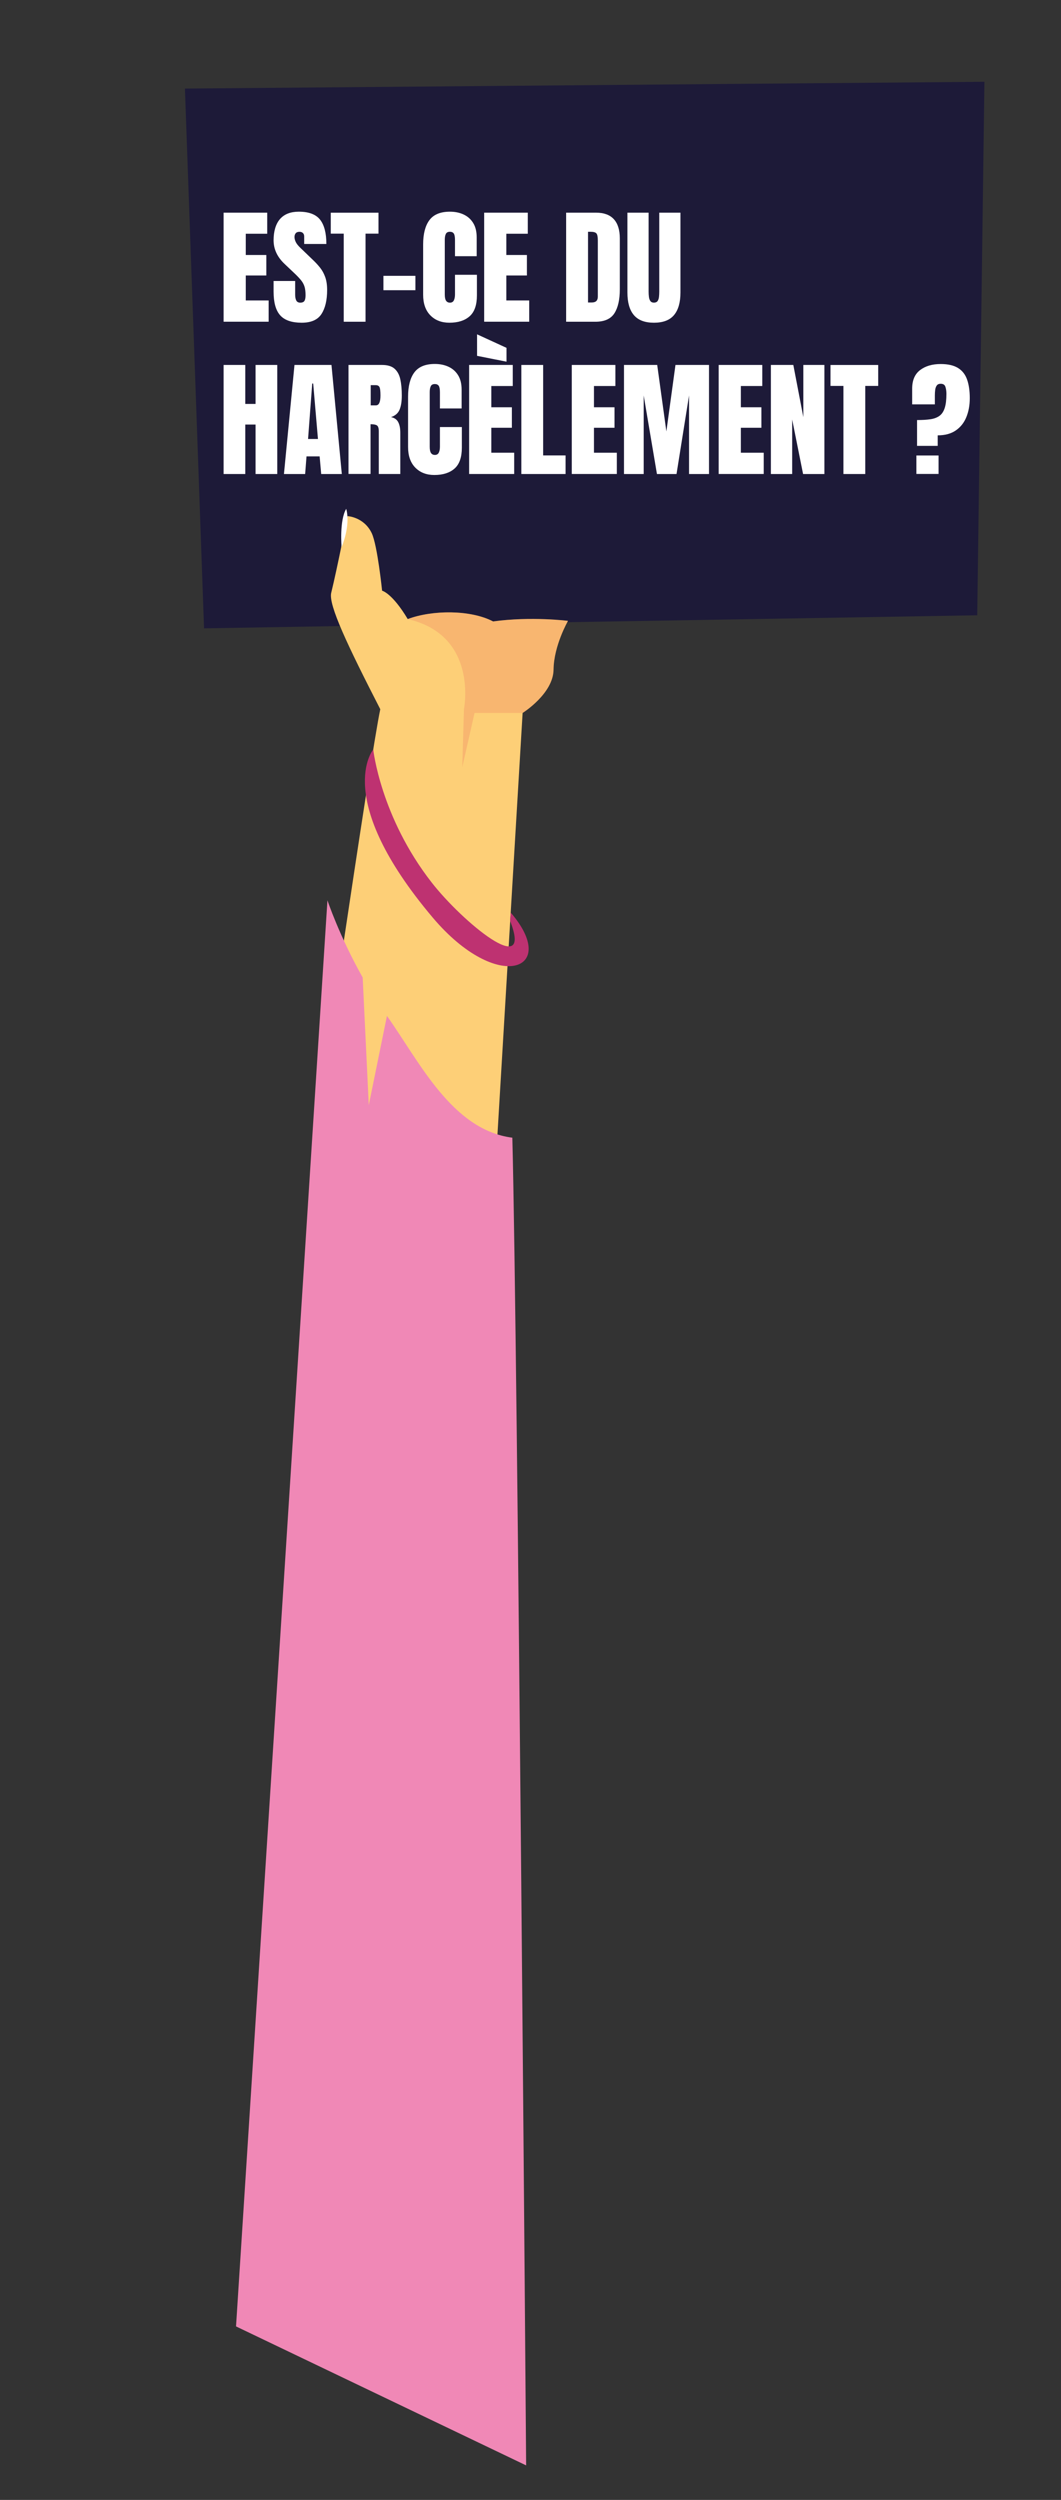 <?xml version="1.0" encoding="UTF-8"?><svg id="Calque_1" xmlns="http://www.w3.org/2000/svg" viewBox="0 0 334.49 788.03"><rect x="0" y="0" width="334.49" height="788.03" fill="#333333" stroke="none"/><defs><style>.cls-1{fill:#f28d5d;}.cls-2{fill:#fdcf77;}.cls-3{fill:#fff;}.cls-4{fill:#f088b6;}.cls-5{fill:#be3271;}.cls-6{fill:#1d1a38;}.cls-7{fill:#ea5258;opacity:.2;}.cls-7,.cls-8{isolation:isolate;}</style></defs><g id="Calque_1-2"><g id="pencarte_3"><path class="cls-1" d="M130.56,338.38c-18.61,25-2.02,36.64-2.02,36.64l32.99-10.35"/><polygon class="cls-6" points="310.35 25.78 309.28 105.43 308.67 150.14 308.08 193.95 64.33 198.07 60.84 99.48 58.3 27.92 152.63 27.12 228.09 26.47 246.76 26.32 310.35 25.78"/><g class="cls-8"><path class="cls-3" d="M70.49,101.42v-34.38h13.75v6.64h-6.76v6.7h6.48v6.46h-6.48v7.87h7.21v6.7h-14.2Z"/><path class="cls-3" d="M95.12,101.73c-3.14,0-5.4-.78-6.79-2.34s-2.08-4.05-2.08-7.46v-3.36h6.8v4.3c0,.79,.12,1.42,.36,1.87,.24,.45,.66,.67,1.26,.67s1.06-.18,1.3-.55c.24-.36,.36-.96,.36-1.8,0-1.05-.1-1.94-.31-2.65-.21-.71-.57-1.39-1.08-2.03-.51-.64-1.23-1.4-2.14-2.26l-3.09-2.93c-2.3-2.17-3.46-4.66-3.46-7.46s.68-5.16,2.04-6.7c1.36-1.54,3.33-2.3,5.91-2.3,3.15,0,5.39,.84,6.71,2.52,1.32,1.68,1.98,4.23,1.98,7.66h-6.99v-2.36c0-.47-.13-.83-.4-1.09-.27-.26-.63-.39-1.08-.39-.55,0-.95,.15-1.2,.46s-.38,.7-.38,1.18,.13,1,.39,1.56c.26,.56,.77,1.2,1.54,1.93l3.96,3.81c.79,.75,1.52,1.55,2.19,2.39s1.2,1.82,1.6,2.93c.4,1.11,.61,2.47,.61,4.07,0,3.23-.6,5.76-1.79,7.59s-3.27,2.74-6.22,2.74Z"/><path class="cls-3" d="M108.36,101.42v-27.77h-4.08v-6.6h15.04v6.6h-4.08v27.77h-6.88Z"/><path class="cls-3" d="M120.88,91.48v-4.53h10.08v4.53h-10.08Z"/><path class="cls-3" d="M141.69,101.73c-2.49,0-4.49-.77-6.01-2.32-1.52-1.55-2.28-3.72-2.28-6.5v-15.86c0-3.33,.66-5.89,1.98-7.66,1.32-1.77,3.47-2.66,6.46-2.66,1.63,0,3.08,.3,4.35,.9s2.27,1.49,3,2.69c.73,1.19,1.09,2.69,1.09,4.5v5.94h-6.84v-5.08c0-1.03-.13-1.72-.39-2.08-.26-.36-.66-.54-1.21-.54-.64,0-1.07,.23-1.29,.69-.22,.46-.33,1.08-.33,1.85v17.21c0,.95,.14,1.62,.42,2.01,.28,.39,.68,.59,1.2,.59,.59,0,1-.24,1.24-.72,.24-.48,.36-1.11,.36-1.88v-6.19h6.91v6.5c0,3.02-.76,5.21-2.29,6.57s-3.65,2.04-6.39,2.04Z"/><path class="cls-3" d="M152.64,101.42v-34.38h13.75v6.64h-6.76v6.7h6.48v6.46h-6.48v7.87h7.21v6.7h-14.2Z"/><path class="cls-3" d="M178.48,101.42v-34.38h9.45c2.47,0,4.34,.69,5.59,2.06s1.88,3.38,1.88,6.03v16.09c0,3.25-.57,5.77-1.71,7.54s-3.13,2.66-5.99,2.66h-9.22Zm6.91-6.07h1.19c1.26,0,1.89-.61,1.89-1.84v-17.73c0-1.15-.15-1.88-.46-2.22s-.93-.5-1.87-.5h-.76v22.29Z"/><path class="cls-3" d="M206.16,101.73c-2.86,0-4.97-.8-6.33-2.41s-2.03-3.97-2.03-7.1v-25.18h6.68v24.9c0,.57,.03,1.12,.1,1.65s.21,.96,.45,1.3,.61,.51,1.13,.51,.92-.17,1.15-.5,.38-.76,.44-1.3,.09-1.09,.09-1.66v-24.9h6.68v25.18c0,3.12-.68,5.49-2.03,7.1s-3.46,2.41-6.33,2.41Z"/></g><g class="cls-8"><path class="cls-3" d="M70.49,149.42v-34.38h6.84v12.29h3.24v-12.29h6.84v34.38h-6.84v-15.59h-3.24v15.59h-6.84Z"/><path class="cls-3" d="M89.52,149.42l3.32-34.38h11.66l3.26,34.38h-6.5l-.49-5.55h-4.14l-.43,5.55h-6.68Zm7.6-11.04h3.12l-1.5-17.48h-.31l-1.31,17.48Z"/><path class="cls-3" d="M109.87,149.42v-34.38h10.55c1.76,0,3.09,.4,3.98,1.2s1.5,1.92,1.81,3.36c.31,1.44,.46,3.13,.46,5.07s-.24,3.37-.71,4.49c-.48,1.12-1.37,1.89-2.69,2.32,1.08,.22,1.84,.76,2.28,1.61,.44,.85,.65,1.96,.65,3.31v13.01h-6.78v-13.46c0-1-.21-1.62-.62-1.87s-1.07-.36-1.98-.36v15.68h-6.95Zm6.99-21.64h1.66c.95,0,1.43-1.04,1.43-3.11,0-1.34-.1-2.22-.31-2.64-.21-.42-.6-.62-1.17-.62h-1.6v6.37Z"/><path class="cls-3" d="M136.94,149.73c-2.49,0-4.49-.77-6.01-2.32-1.52-1.55-2.28-3.72-2.28-6.5v-15.86c0-3.33,.66-5.89,1.98-7.66,1.32-1.77,3.47-2.66,6.46-2.66,1.63,0,3.08,.3,4.35,.9s2.27,1.49,3,2.69c.73,1.19,1.09,2.69,1.09,4.5v5.94h-6.84v-5.08c0-1.03-.13-1.72-.39-2.08-.26-.36-.66-.54-1.21-.54-.64,0-1.07,.23-1.29,.69-.22,.46-.33,1.08-.33,1.85v17.21c0,.95,.14,1.62,.42,2.01,.28,.39,.68,.59,1.2,.59,.59,0,1-.24,1.24-.72,.24-.48,.36-1.11,.36-1.88v-6.19h6.91v6.5c0,3.02-.76,5.21-2.29,6.57s-3.65,2.04-6.39,2.04Z"/><path class="cls-3" d="M147.9,149.42v-34.38h13.75v6.64h-6.76v6.7h6.48v6.46h-6.48v7.87h7.21v6.7h-14.2Zm11.78-35.41l-9.28-1.84v-6.78l9.28,4.26v4.36Z"/><path class="cls-3" d="M164.36,149.42v-34.38h6.87v28.52h7.07v5.86h-13.94Z"/><path class="cls-3" d="M180.26,149.42v-34.38h13.75v6.64h-6.76v6.7h6.48v6.46h-6.48v7.87h7.21v6.7h-14.2Z"/><path class="cls-3" d="M196.72,149.42v-34.38h10.47l2.89,20.96,2.87-20.96h10.57v34.38h-6.29v-24.77l-3.95,24.77h-6.17l-4.18-24.77v24.77h-6.21Z"/><path class="cls-3" d="M226.57,149.42v-34.38h13.75v6.64h-6.76v6.7h6.48v6.46h-6.48v7.87h7.21v6.7h-14.2Z"/><path class="cls-3" d="M243.03,149.42v-34.38h7.07l3.16,16.46v-16.46h6.64v34.38h-6.72l-3.44-17.19v17.19h-6.72Z"/><path class="cls-3" d="M265.9,149.42v-27.77h-4.08v-6.6h15.04v6.6h-4.08v27.77h-6.88Z"/><path class="cls-3" d="M289.11,140.53v-8.12c1.63,0,3.02-.08,4.19-.25s2.12-.53,2.87-1.07,1.3-1.37,1.66-2.48,.54-2.59,.54-4.45c0-.85-.11-1.59-.32-2.23s-.71-.96-1.49-.96c-.56,0-.97,.18-1.23,.54s-.43,.81-.5,1.37-.11,1.13-.11,1.73v2.85h-7.15v-4.96c0-2.63,.84-4.58,2.51-5.85s3.83-1.9,6.47-1.9c2.32,0,4.14,.42,5.48,1.25s2.29,2.05,2.85,3.64,.85,3.54,.85,5.85-.37,4.26-1.1,6.04-1.85,3.16-3.35,4.18-3.39,1.52-5.66,1.52v3.32h-6.5Zm-.21,8.87v-5.82h6.99v5.82h-6.99Z"/></g><path class="cls-2" d="M179.06,195.73s-4.47,7.76-4.55,15.35c-.08,7.61-9.75,13.66-9.75,13.66l-8.5,142.39h-58.28s18.9-129.73,21.91-143.56c-10.33-20.13-16.4-32.93-15.47-36.7,1.92-7.82,5.12-24.18,5.12-24.18,0,0,5.17,.23,7.64,5.35,1.81,3.76,3.28,18.16,3.28,18.16,0,0,3.16,.72,8.08,8.94,7.79-2.91,19.83-2.96,26.91,.75,12.14-1.66,23.61-.18,23.61-.18v.02Z"/><path class="cls-7" d="M179.06,195.73s-4.47,7.76-4.55,15.35c-.08,7.61-9.75,13.66-9.75,13.66h-15.15l-3.88,17.12,.54-18.33s4.66-23.27-17.73-28.38c7.79-2.91,19.83-2.96,26.91,.75,12.14-1.66,23.61-.18,23.61-.18h0Z"/><path class="cls-3" d="M107.69,172.44s-.73-8.4,1.46-12.05c1.46,5.48-1.46,12.05-1.46,12.05Z"/><path class="cls-4" d="M161.53,358.63c-19.03-2.44-29.25-23.88-39.54-38.39l-5.73,28.13-1.92-40.24c-7.43-13.21-11.11-24.33-11.11-24.33l-28.82,449.54,91.46,43.81s-2.68-354.35-4.35-418.51h.01Z"/><path class="cls-5" d="M117.66,236.28s-12.97,15.38,18.76,52.96c20.51,24.29,40.27,16.59,24.58-1.58l-.16,2.68c7.27,18.74-15.07,.25-24.73-12.13-16.16-20.7-18.44-41.94-18.44-41.94h0Z"/></g></g></svg>